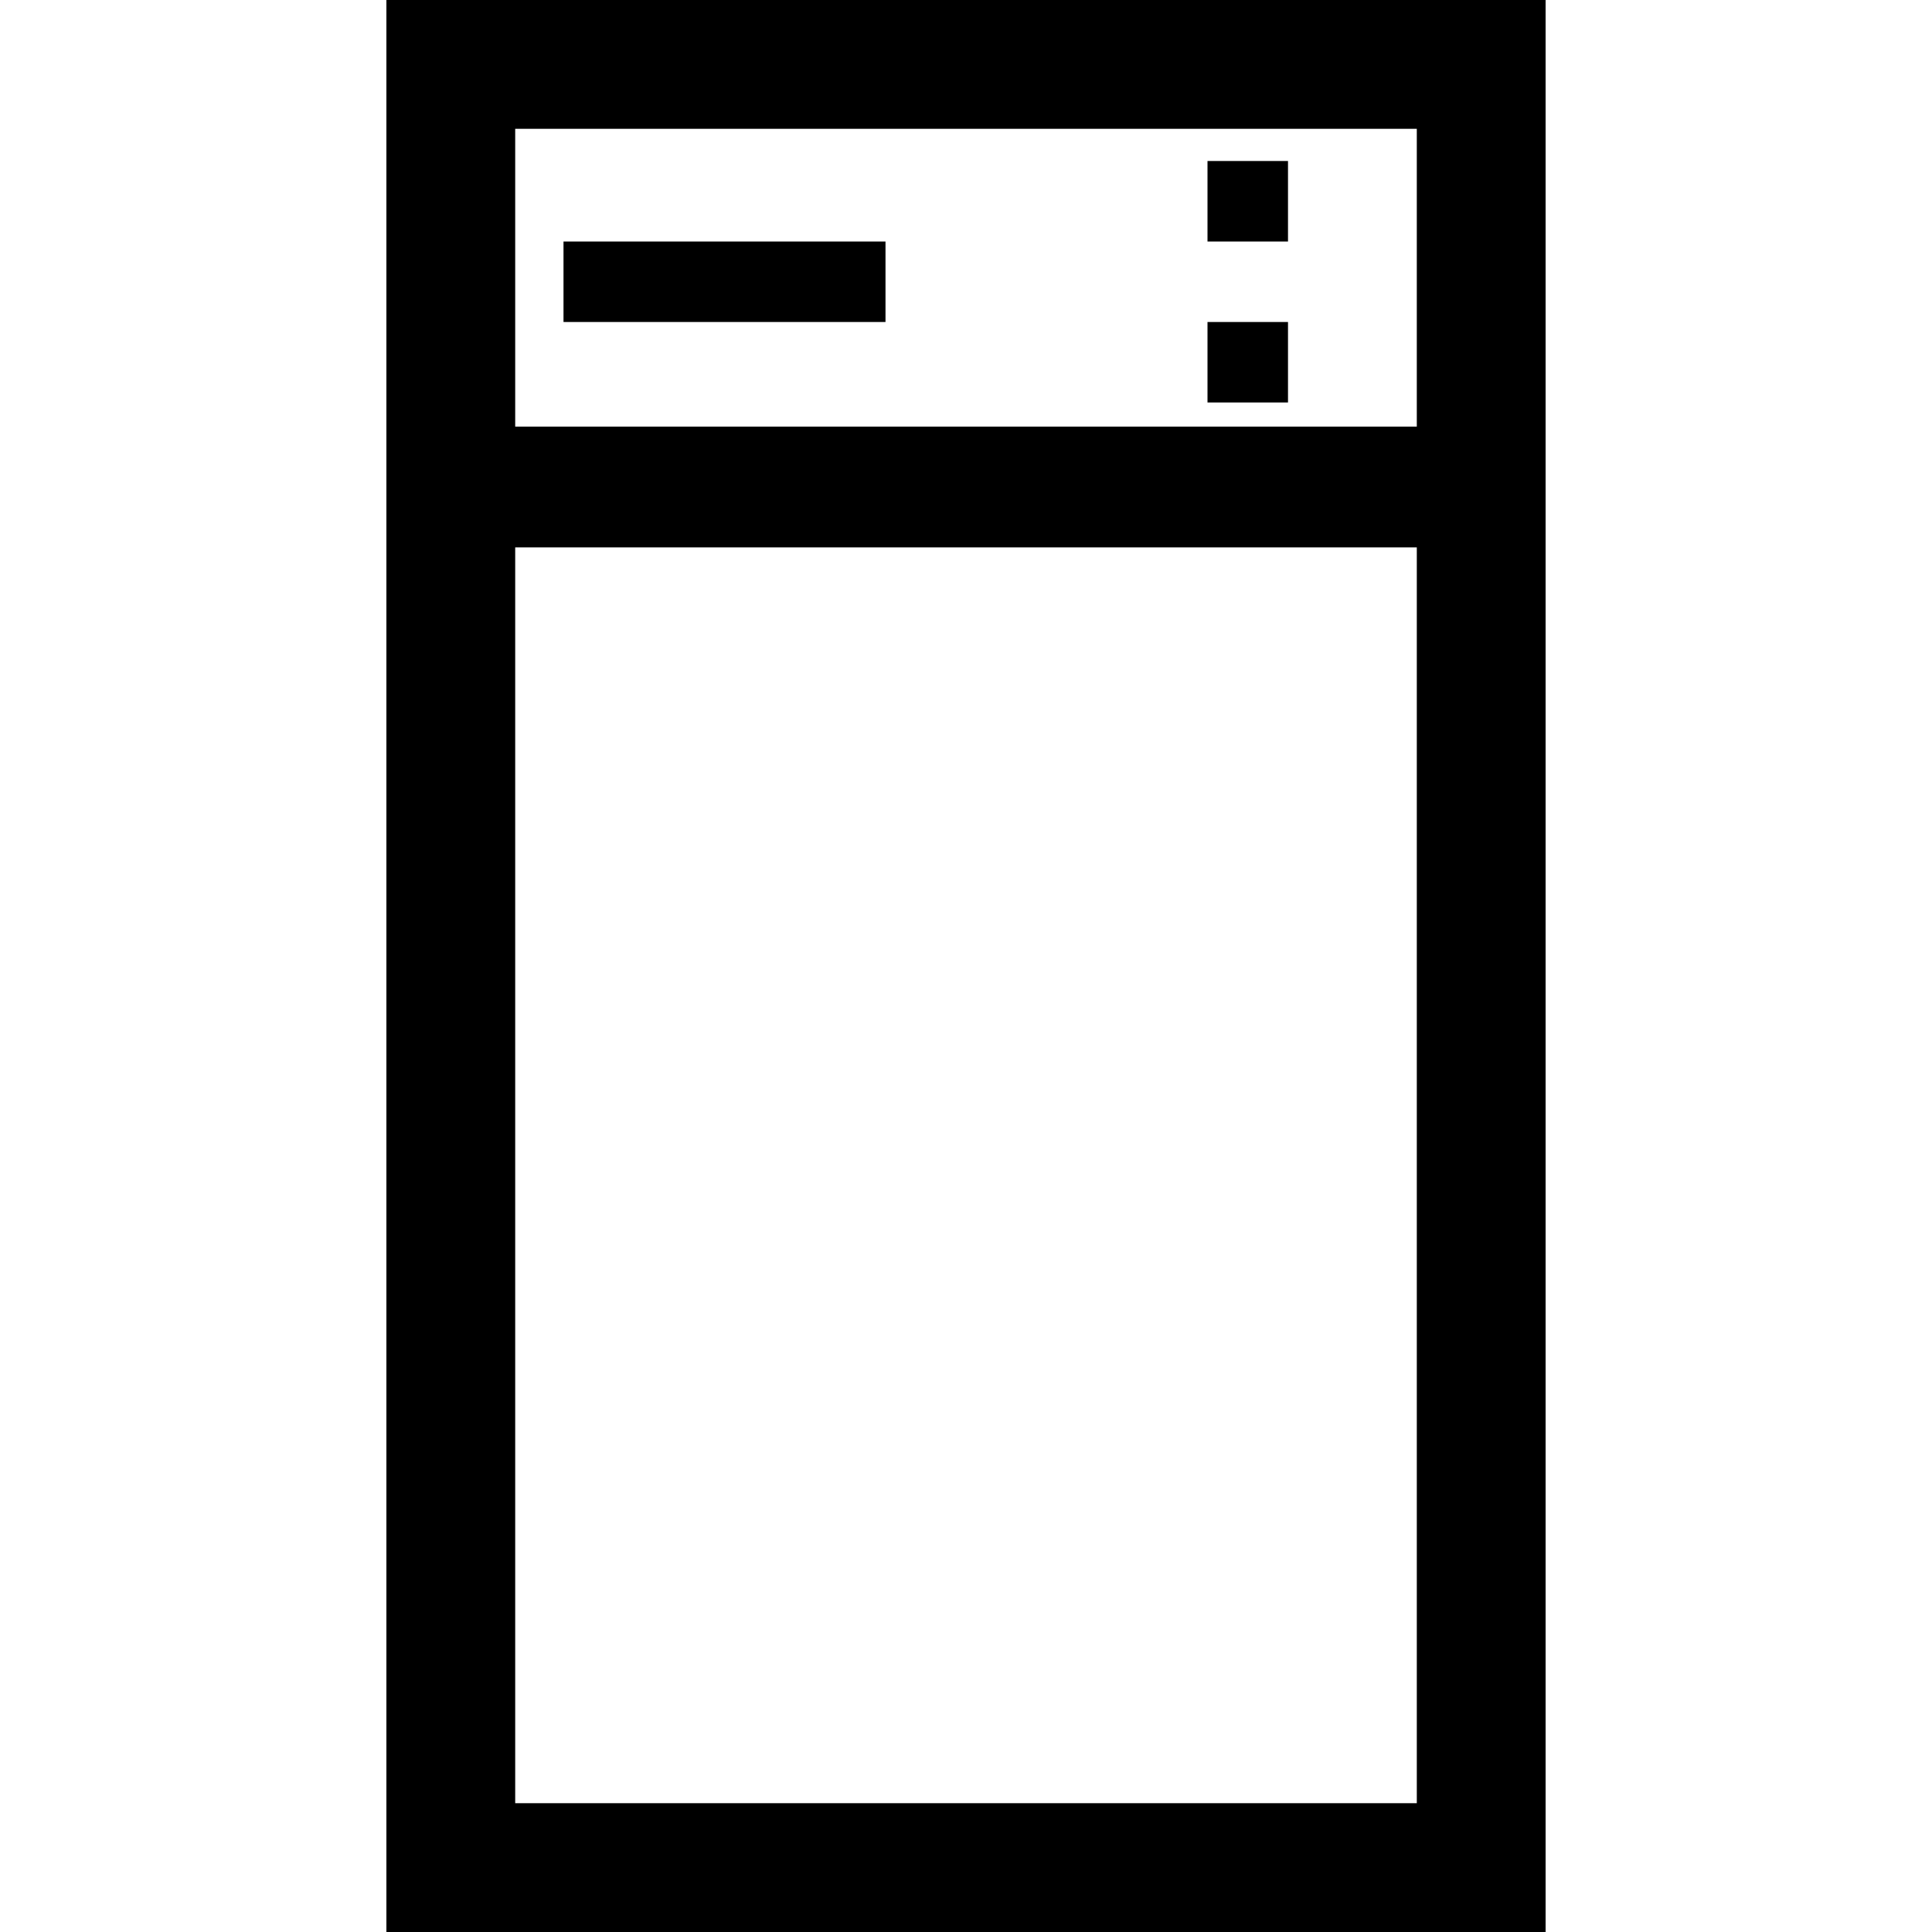 <?xml version="1.0" encoding="utf-8"?>
<!-- Generator: Adobe Illustrator 21.1.0, SVG Export Plug-In . SVG Version: 6.00 Build 0)  -->
<svg version="1.1" id="Layer_1" xmlns="http://www.w3.org/2000/svg" xmlns:xlink="http://www.w3.org/1999/xlink" x="0px" y="0px"
	 viewBox="0 0 24 24" style="enable-background:new 0 0 24 24;" xml:space="preserve">
<path d="M4.8,0v24h14.4V0H4.8z M17.6,1.6v3.7H6.4V1.6H17.6z M6.4,22.4V6.8h11.2v15.6H6.4z M11,4H7V3h4V4z M16,3h-1V2h1V3z M16,5h-1
	V4h1V5z"/>
</svg>
